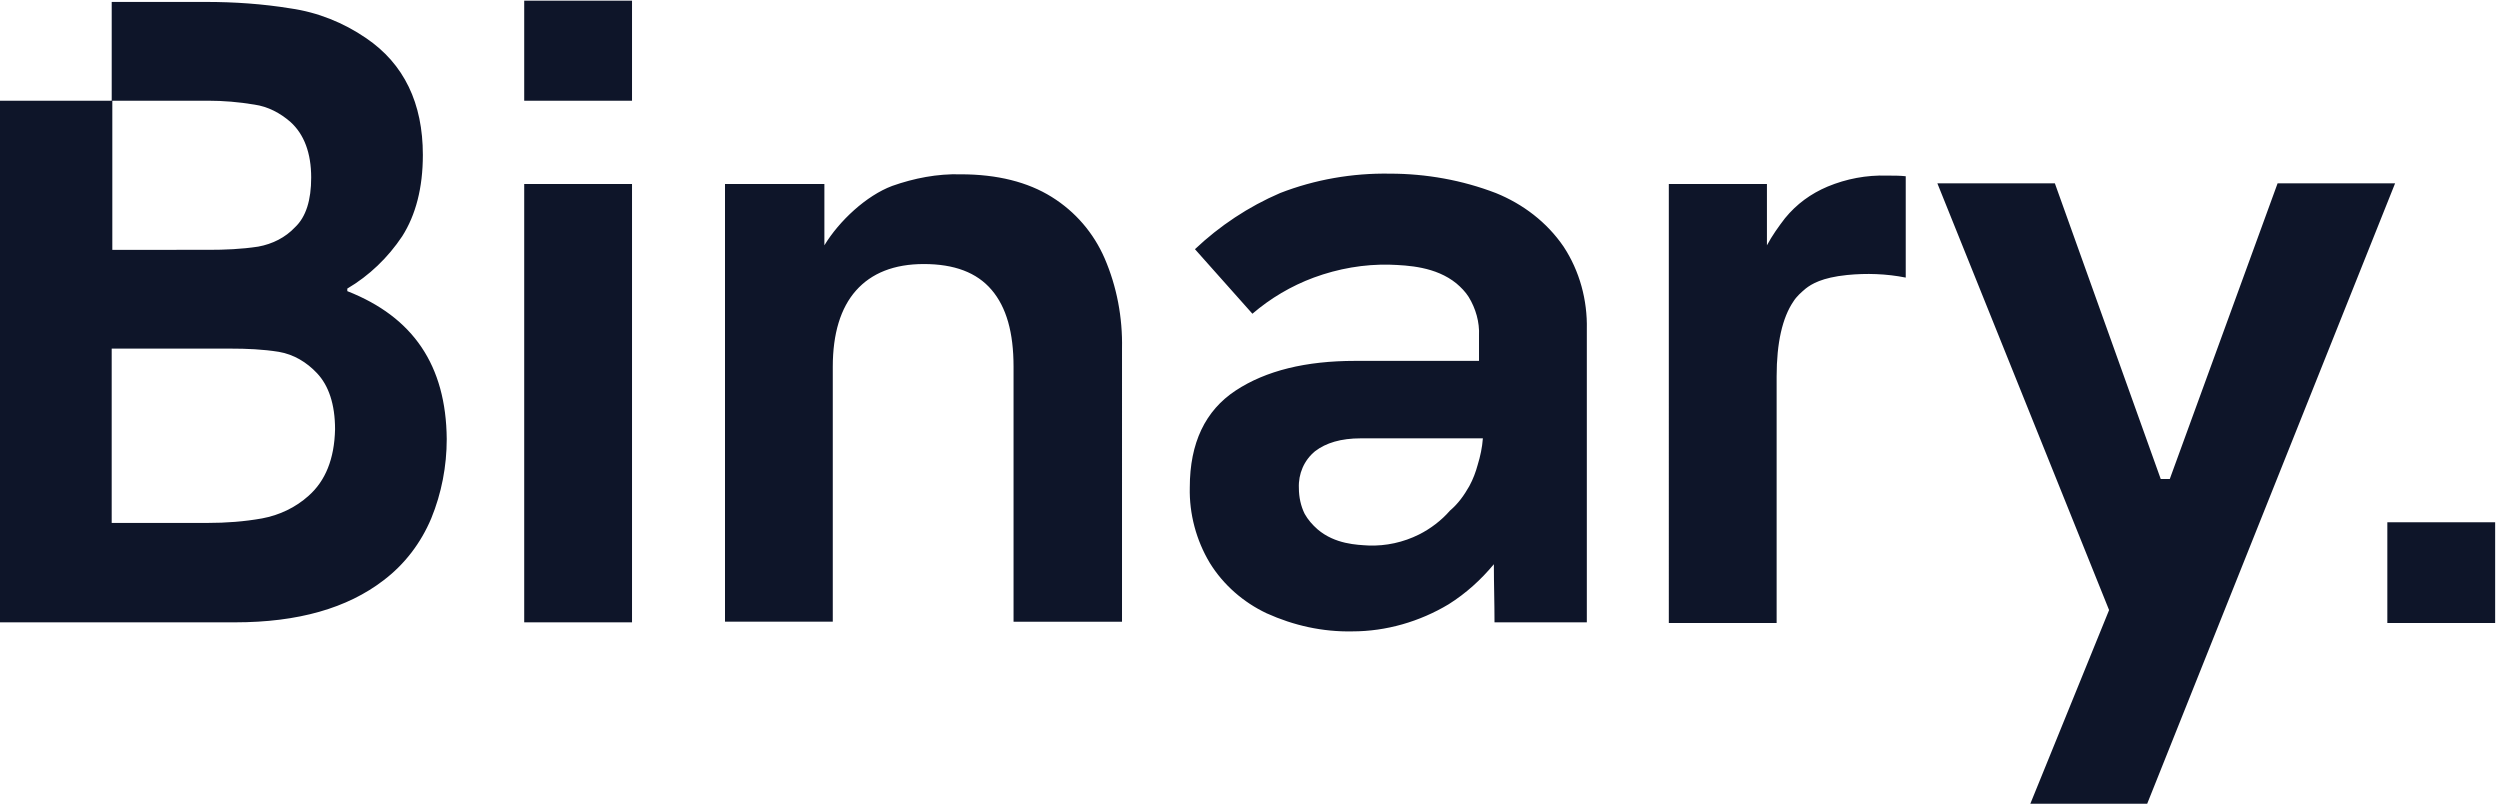 <svg xmlns="http://www.w3.org/2000/svg" width="167" height="54" viewBox="0 0 167 54">
    <g fill="none" fill-rule="evenodd">
        <g fill="#0E1529" fill-rule="nonzero">
            <g>
                <path d="M35.017 12.29L42.219 12.29 42.219 41.572 35.017 41.572zM48.429 12.29h6.64v4.097c.993-1.638 2.804-3.32 4.529-3.967 1.466-.518 3.019-.82 4.571-.776 2.458 0 4.485.517 6.08 1.509 1.596.992 2.804 2.415 3.537 4.097.82 1.897 1.207 3.967 1.164 6.037V41.53h-7.245V24.495c0-2.286-.474-3.968-1.466-5.132-.992-1.165-2.501-1.725-4.528-1.725-1.984 0-3.493.604-4.528 1.768-1.035 1.164-1.553 2.89-1.553 5.089v17.034H48.43V12.29zM99.92 12.894c1.81.733 3.406 1.94 4.527 3.58 1.078 1.638 1.596 3.579 1.553 5.52v19.578h-6.167c0-1.294-.043-2.588-.043-3.881-.863 1.035-1.854 1.94-3.019 2.673-1.94 1.165-4.183 1.812-6.425 1.812-1.984.043-3.925-.388-5.736-1.208-1.552-.733-2.89-1.897-3.795-3.364-.905-1.509-1.38-3.277-1.337-5.045 0-2.976 1.035-5.132 3.062-6.469 2.027-1.337 4.7-1.983 7.978-1.983h8.28v-1.682c.043-.906-.216-1.812-.69-2.588-.216-.345-.517-.647-.82-.905-1.38-1.122-3.234-1.208-4.441-1.251-1.725-.043-3.45.259-5.089.862-1.51.561-2.89 1.38-4.097 2.415l-3.838-4.312c1.639-1.552 3.58-2.846 5.693-3.752 2.328-.905 4.83-1.337 7.33-1.294 2.416 0 4.83.432 7.073 1.294zM98.15 32.473c.259-.475.431-.95.56-1.423.173-.561.303-1.165.346-1.769h-8.15c-1.338 0-2.33.302-3.063.863-.733.604-1.12 1.51-1.078 2.458 0 .604.13 1.208.388 1.725.216.388.518.733.863 1.035 1.164.992 2.63 1.035 3.407 1.078 1.164.043 2.328-.216 3.363-.733.777-.388 1.51-.949 2.07-1.596.561-.474.95-1.035 1.294-1.638zM111.39 12.29h6.641v4.097c.345-.647.777-1.25 1.208-1.811.776-.949 1.725-1.639 2.846-2.113 1.25-.518 2.588-.776 3.968-.733.43 0 .862 0 1.25.043v6.77c-1.294-.258-2.63-.301-3.924-.172-1.682.172-2.372.604-2.76.906-.302.258-.604.517-.82.862-.733 1.078-1.12 2.76-1.12 5.003v16.473h-7.202V12.29h-.087zM140.887 40.753L129.416 12.247 137.265 12.247 144.337 31.998 144.941 31.998 152.143 12.247 159.992 12.247 143.432 53.69 135.626 53.69zM23.2 19.45v-.173c1.467-.863 2.718-2.07 3.667-3.493.905-1.424 1.38-3.235 1.38-5.434 0-3.45-1.251-6.08-3.795-7.806C22.942 1.51 21.217.82 19.406.561c-1.854-.302-3.752-.432-5.65-.432H7.462v6.598h6.425c1.035 0 2.07.087 3.105.26.906.129 1.725.56 2.415 1.164.906.819 1.38 2.07 1.38 3.708 0 1.51-.345 2.63-1.078 3.32-.647.69-1.51 1.122-2.458 1.295-1.121.172-2.243.215-3.32.215H7.503V6.727H0v34.845h15.697c4.226 0 7.504-.949 9.919-2.803 1.423-1.078 2.501-2.501 3.191-4.14.69-1.682 1.035-3.493 1.035-5.304-.043-4.917-2.242-8.15-6.641-9.876zm-2.587 13.67c-.862.776-1.94 1.293-3.104 1.509-1.208.216-2.415.302-3.623.302H7.461V23.287h7.934c1.079 0 2.157.043 3.235.216.992.172 1.854.69 2.544 1.423.776.82 1.208 2.07 1.208 3.752-.044 1.983-.647 3.45-1.769 4.442zM35.017.043H42.219V6.727H35.017zM159.474 34.888H166.676V41.615H159.474z" transform="translate(-721 -6291) translate(721 6291)"/>
            </g>
        </g>
    </g>
</svg>
